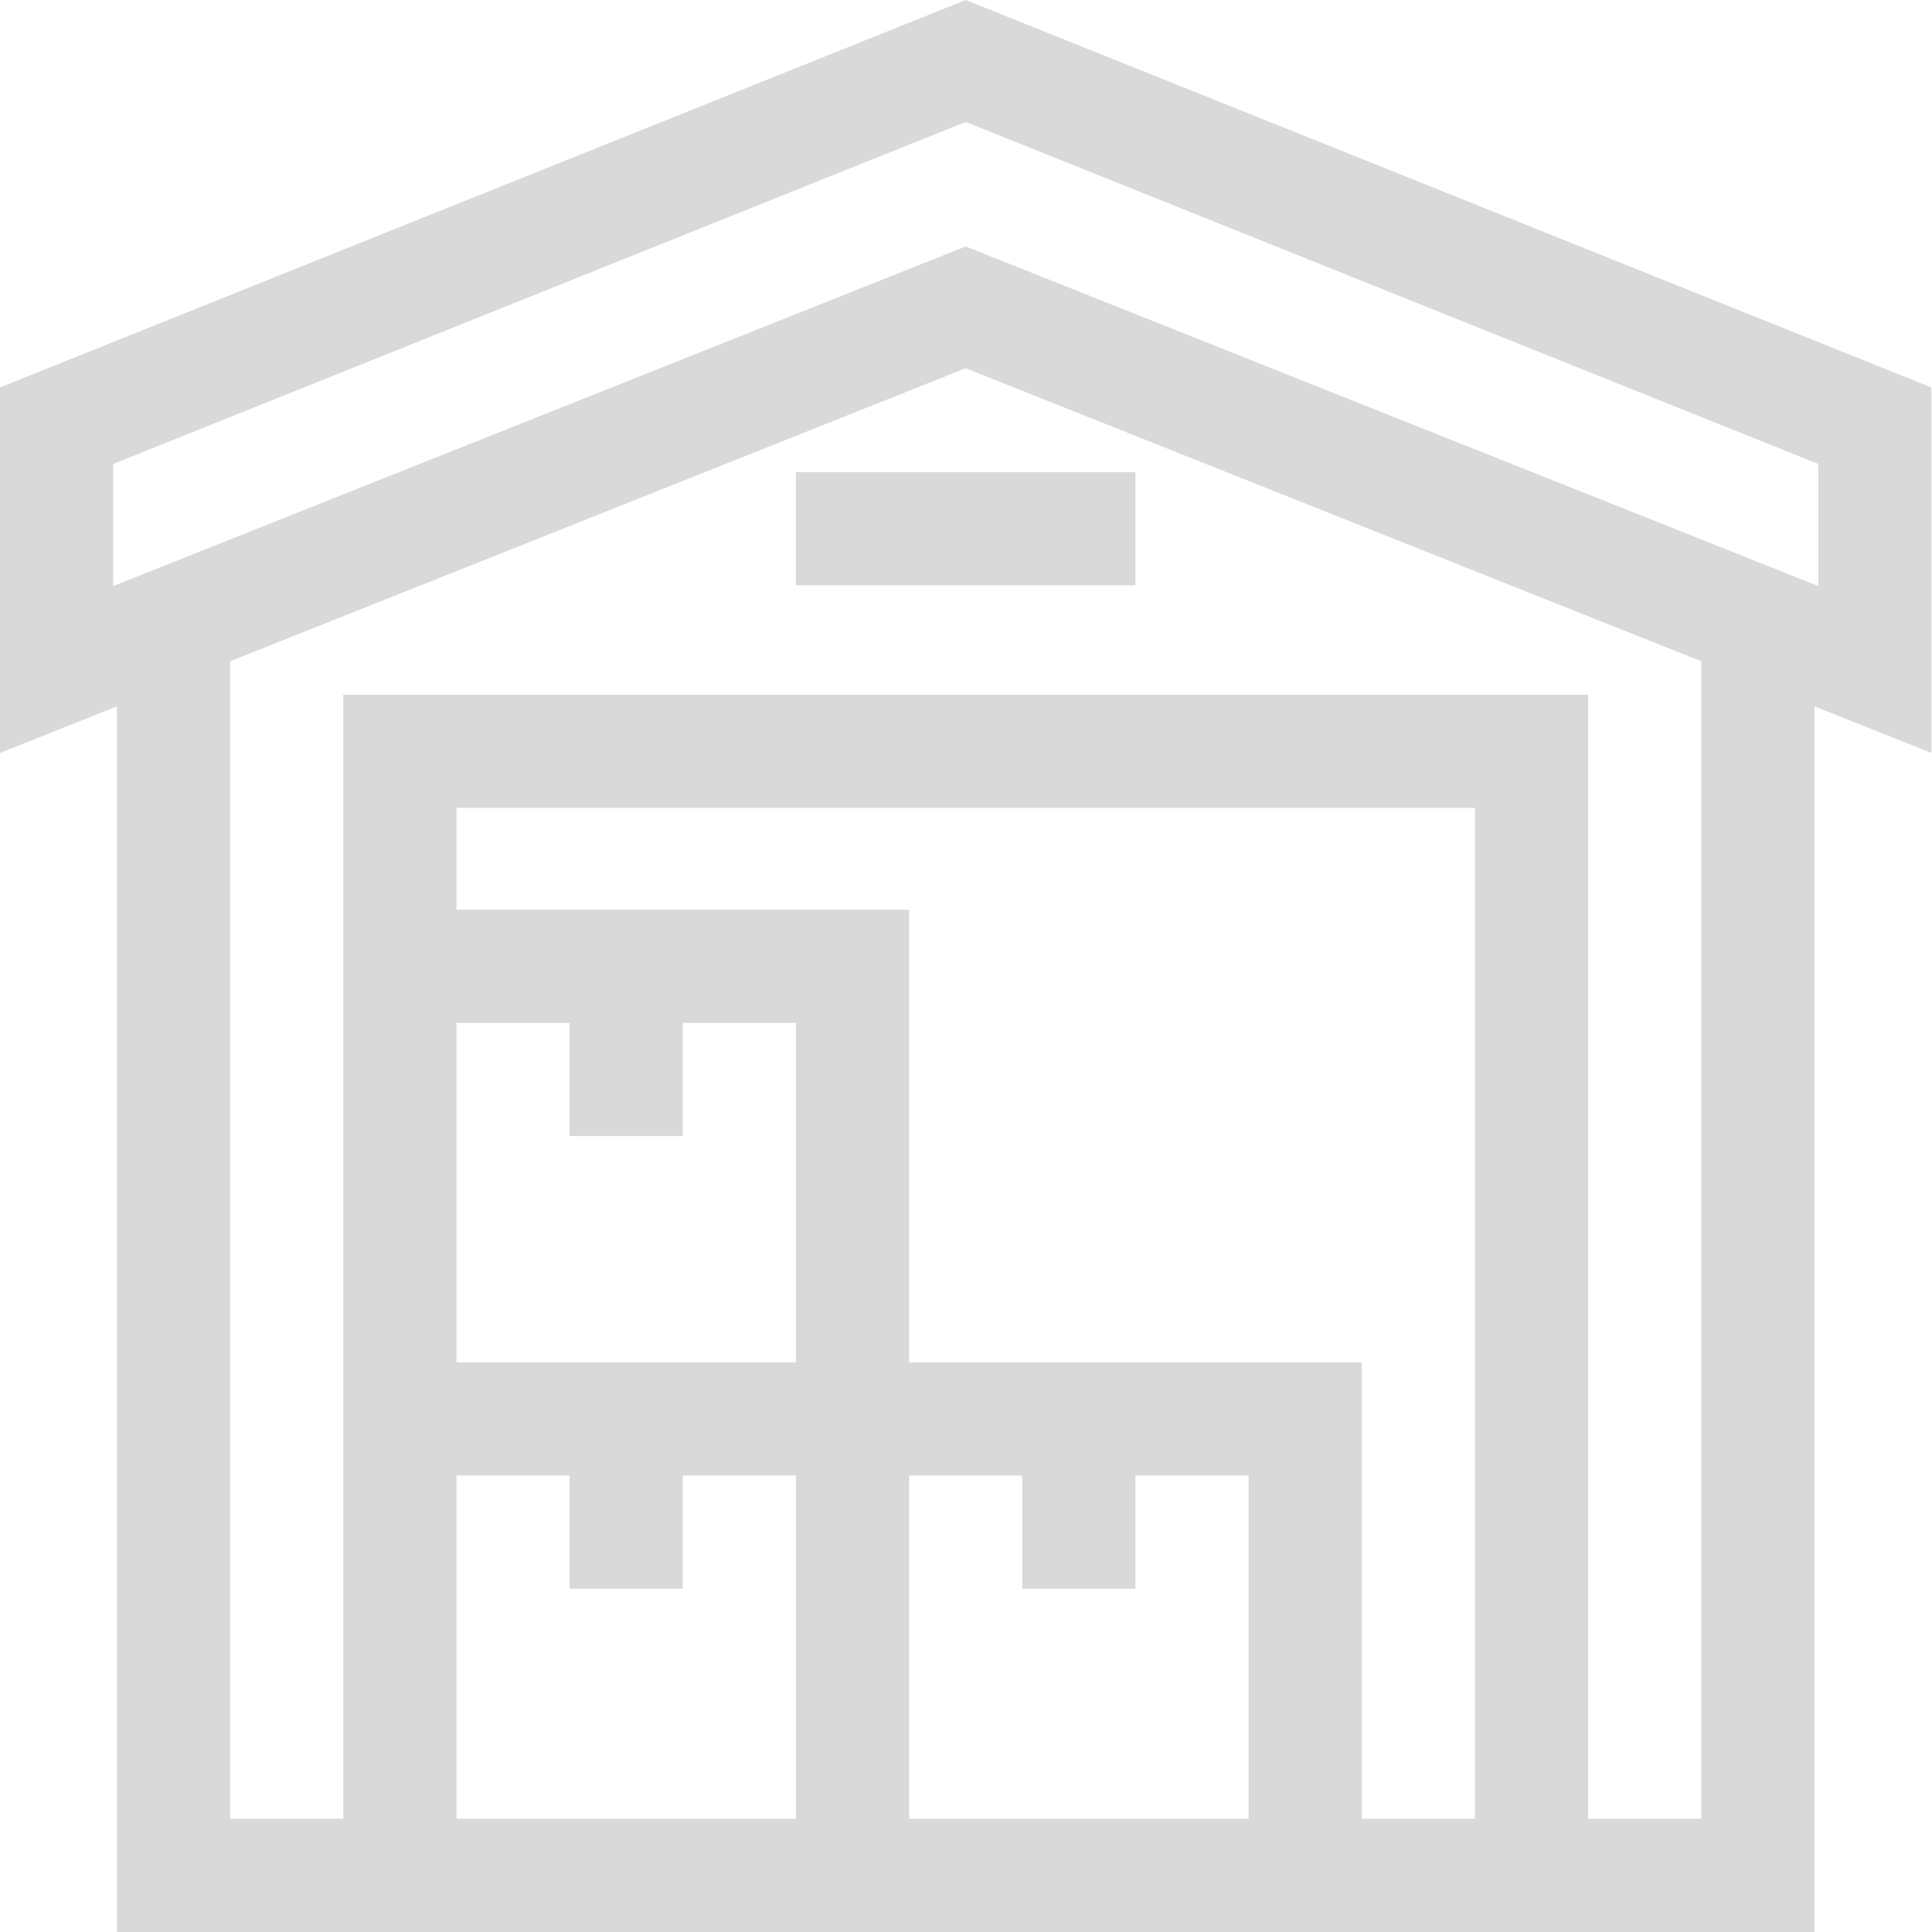 <svg width="50" height="50" viewBox="0 0 50 50" fill="none" xmlns="http://www.w3.org/2000/svg">
<path d="M29.384 12.219H20.598V15.148H29.384V12.219Z" fill="#D9D9D9"/>
<path d="M24.992 0L0 10.026V19.486L3.026 18.281V50H46.958V18.281L49.984 19.486V10.026L24.992 0ZM20.599 47.071H11.813V38.187H14.741V41.116H17.67V38.187H20.599V47.071H20.599ZM20.599 35.259H11.813V26.472H14.741V29.401H17.67V26.472H20.599V35.259H20.599ZM32.314 47.071H23.528V38.187H26.456V41.116H29.385V38.187H32.314V47.071ZM38.172 47.071H35.243V35.259H23.528V23.544H11.813V20.908H38.172V47.071H38.172ZM44.029 47.071H41.1V17.979H8.884V47.071H5.955V17.114L24.992 9.53L44.029 17.114V47.071ZM47.056 15.167L24.992 6.378L2.929 15.167V12.007L24.992 3.156L47.056 12.007V15.167Z" fill="#D9D9D9"/>
</svg>
